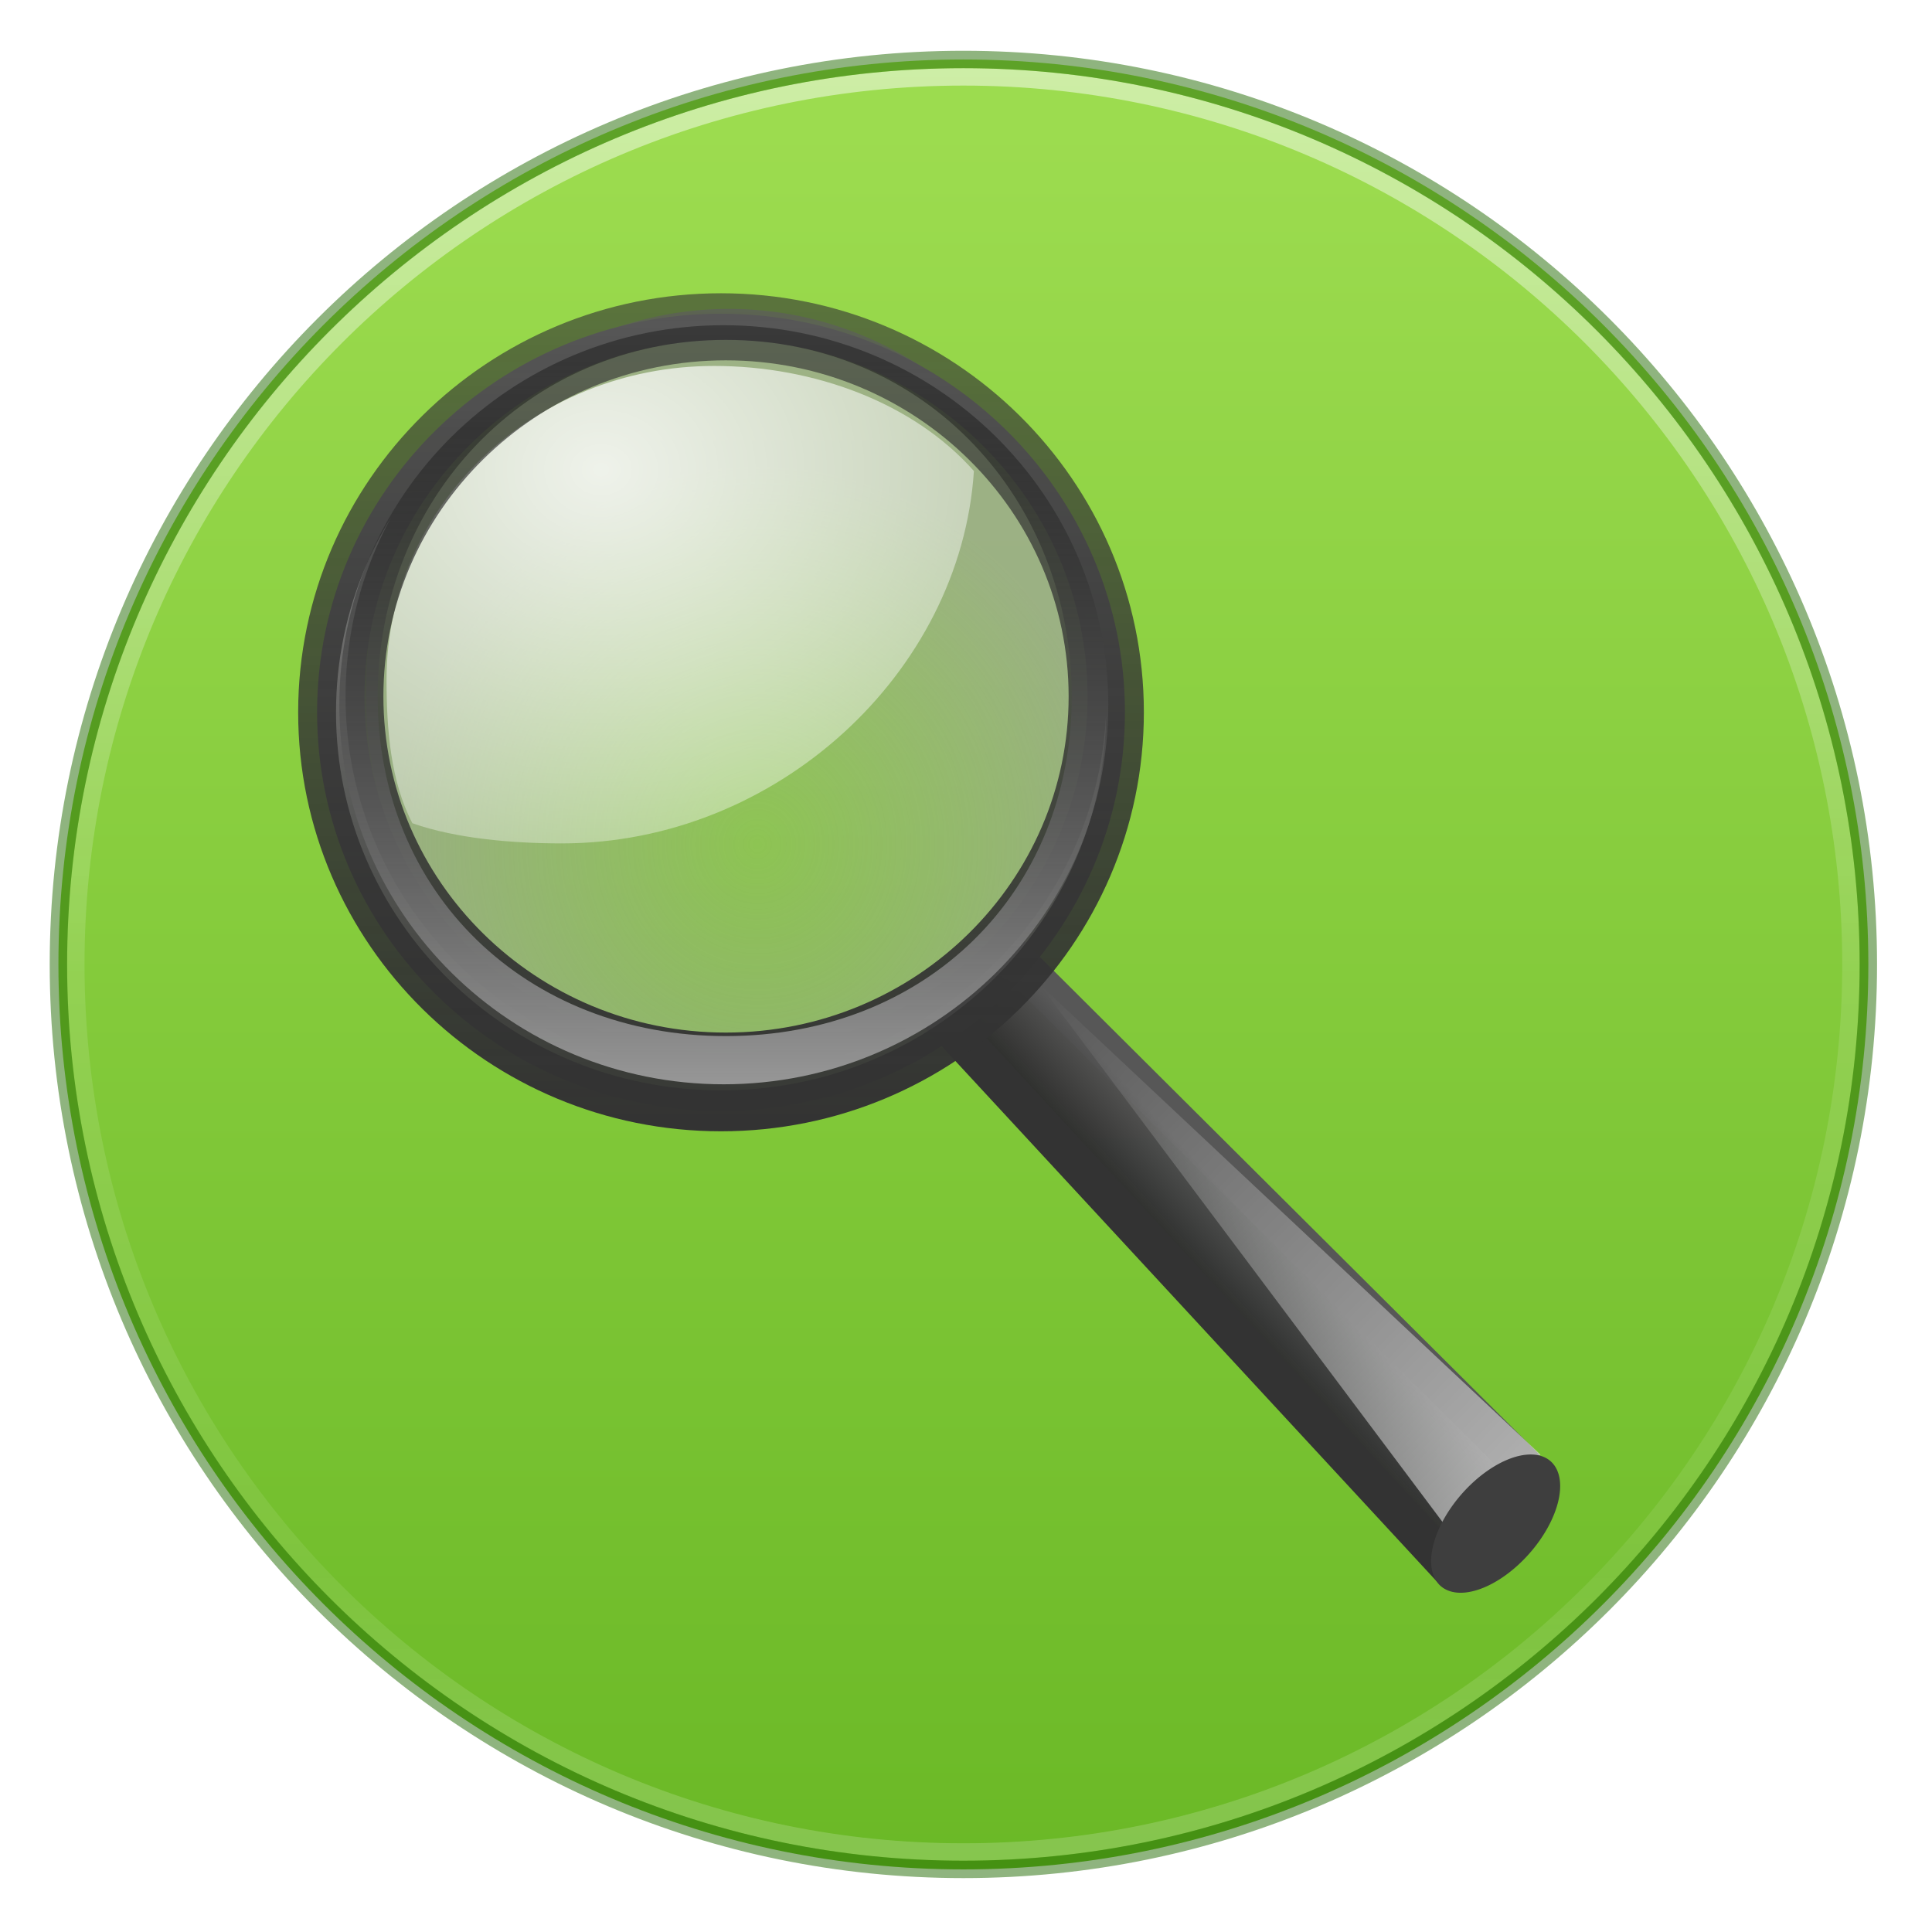 <?xml version="1.0" encoding="UTF-8" standalone="no"?>
<!-- Created with Inkscape (http://www.inkscape.org/) -->

<svg
   xmlns:osb="http://www.openswatchbook.org/uri/2009/osb"
   xmlns:dc="http://purl.org/dc/elements/1.1/"
   xmlns:cc="http://creativecommons.org/ns#"
   xmlns:rdf="http://www.w3.org/1999/02/22-rdf-syntax-ns#"
   xmlns:svg="http://www.w3.org/2000/svg"
   xmlns="http://www.w3.org/2000/svg"
   xmlns:xlink="http://www.w3.org/1999/xlink"
   xmlns:sodipodi="http://sodipodi.sourceforge.net/DTD/sodipodi-0.dtd"
   xmlns:inkscape="http://www.inkscape.org/namespaces/inkscape"
   width="128px"
   height="128px"
   viewBox="0 0 128 128"
   version="1.1"
   id="SVGRoot"
   inkscape:version="0.92.3 (2405546, 2018-03-11)"
   sodipodi:docname="fliger.svg">
  <sodipodi:namedview
     id="base"
     pagecolor="#ffffff"
     bordercolor="#666666"
     borderopacity="1.0"
     inkscape:pageopacity="0.0"
     inkscape:pageshadow="2"
     inkscape:zoom="4"
     inkscape:cx="91.948358"
     inkscape:cy="67.86516"
     inkscape:document-units="px"
     inkscape:current-layer="layer1"
     showgrid="false"
     inkscape:window-width="1457"
     inkscape:window-height="787"
     inkscape:window-x="133"
     inkscape:window-y="140"
     inkscape:window-maximized="0"
     inkscape:grid-bbox="true" />
  <defs
     id="defs3713">
    <linearGradient
       id="linearGradient8838">
      <stop
         id="stop8840"
         style="stop-color:#7f7f7f;stop-opacity:1"
         offset="0" />
      <stop
         id="stop8842"
         style="stop-color:#808080;stop-opacity:0"
         offset="1" />
    </linearGradient>
    <radialGradient
       cx="62.625"
       cy="4.625"
       r="10.625"
       fx="62.625"
       fy="4.625"
       id="radialGradient2759"
       xlink:href="#linearGradient8838"
       gradientUnits="userSpaceOnUse"
       gradientTransform="matrix(2.15,0,0,0.567,-139.886,84.853)" />
    <linearGradient
       id="linearGradient3277-442">
      <stop
         id="stop3378"
         style="stop-color:#575757;stop-opacity:1"
         offset="0" />
      <stop
         id="stop3380"
         style="stop-color:#333333;stop-opacity:1"
         offset="1" />
    </linearGradient>
    <linearGradient
       x1="32.893"
       y1="27.988"
       x2="31.364"
       y2="29.484"
       id="linearGradient2782"
       xlink:href="#linearGradient3277-442"
       gradientUnits="userSpaceOnUse"
       gradientTransform="matrix(1.011,0,0,1.001,-0.148,1.814)" />
    <linearGradient
       id="linearGradient11114-516">
      <stop
         id="stop3372"
         style="stop-color:#242424;stop-opacity:0.992"
         offset="0" />
      <stop
         id="stop3374"
         style="stop-color:#656565;stop-opacity:1"
         offset="1" />
    </linearGradient>
    <linearGradient
       x1="-172.653"
       y1="99.667"
       x2="-164.718"
       y2="91.973"
       id="linearGradient2780"
       xlink:href="#linearGradient11114-516"
       gradientUnits="userSpaceOnUse"
       gradientTransform="matrix(0.394,0,0,0.39,101.378,-4.239)" />
    <linearGradient
       id="linearGradient12093-170">
      <stop
         id="stop3384"
         style="stop-color:#ffffff;stop-opacity:1"
         offset="0" />
      <stop
         id="stop3386"
         style="stop-color:#ffffff;stop-opacity:0"
         offset="1" />
    </linearGradient>
    <linearGradient
       x1="277.573"
       y1="146.151"
       x2="201.871"
       y2="67.35"
       id="linearGradient2778"
       xlink:href="#linearGradient12093-170"
       gradientUnits="userSpaceOnUse"
       gradientTransform="matrix(0.394,0,0,0.39,-50.209,-0.473)" />
    <linearGradient
       id="linearGradient4454-600">
      <stop
         id="stop3408"
         style="stop-color:#a1a1a1;stop-opacity:0.208"
         offset="0" />
      <stop
         id="stop3410"
         style="stop-color:#a1a1a1;stop-opacity:0.678"
         offset="1" />
    </linearGradient>
    <radialGradient
       cx="18.241"
       cy="21.818"
       r="8.309"
       fx="18.241"
       fy="21.818"
       id="radialGradient2776"
       xlink:href="#linearGradient4454-600"
       gradientUnits="userSpaceOnUse" />
    <linearGradient
       id="linearGradient4467-402">
      <stop
         id="stop3390"
         style="stop-color:#ffffff;stop-opacity:1"
         offset="0" />
      <stop
         id="stop3392"
         style="stop-color:#ffffff;stop-opacity:0.248"
         offset="1" />
    </linearGradient>
    <radialGradient
       cx="15.414"
       cy="13.078"
       r="6.656"
       fx="15.414"
       fy="13.078"
       id="radialGradient2774"
       xlink:href="#linearGradient4467-402"
       gradientUnits="userSpaceOnUse"
       gradientTransform="matrix(3.071,0,0,2.363,-33.011,-21.345)" />
    <linearGradient
       id="linearGradient11104-770">
      <stop
         id="stop3402"
         style="stop-color:#333333;stop-opacity:1"
         offset="0" />
      <stop
         id="stop3404"
         style="stop-color:#333333;stop-opacity:0.612"
         offset="1" />
    </linearGradient>
    <linearGradient
       x1="41.542"
       y1="68.292"
       x2="41.485"
       y2="4.536"
       id="linearGradient2772"
       xlink:href="#linearGradient11104-770"
       gradientUnits="userSpaceOnUse"
       gradientTransform="matrix(0.404,0,0,0.4,0.54,2.676)" />
    <linearGradient
       id="linearGradient2300-465">
      <stop
         id="stop3396"
         style="stop-color:#343434;stop-opacity:0.976"
         offset="0" />
      <stop
         id="stop3398"
         style="stop-color:#929292;stop-opacity:1"
         offset="1" />
    </linearGradient>
    <linearGradient
       x1="173.096"
       y1="75.319"
       x2="173.096"
       y2="11.949"
       id="linearGradient2770"
       xlink:href="#linearGradient2300-465"
       gradientUnits="userSpaceOnUse"
       gradientTransform="matrix(0.404,0,0,0.4,-51.834,-0.333)" />
    <linearGradient
       id="linearGradient6209-717">
      <stop
         id="stop3366"
         style="stop-color:#979797;stop-opacity:1"
         offset="0" />
      <stop
         id="stop3368"
         style="stop-color:#000000;stop-opacity:0.341"
         offset="1" />
    </linearGradient>
    <linearGradient
       x1="173.096"
       y1="75.319"
       x2="173.096"
       y2="11.949"
       id="linearGradient2768"
       xlink:href="#linearGradient6209-717"
       gradientUnits="userSpaceOnUse"
       gradientTransform="matrix(0.385,0,0,0.381,-48.397,0.258)" />
    <linearGradient
       id="linearGradient938">
      <stop
         style="stop-color:#9bdb4d;stop-opacity:1"
         offset="0"
         id="stop934" />
      <stop
         style="stop-color:#68b723;stop-opacity:1"
         offset="1"
         id="stop936" />
    </linearGradient>
    <linearGradient
       id="linearGradient4011">
      <stop
         offset="0"
         style="stop-color:#ffffff;stop-opacity:1"
         id="stop4013" />
      <stop
         offset="0.508"
         style="stop-color:#ffffff;stop-opacity:0.235"
         id="stop4015" />
      <stop
         offset="0.835"
         style="stop-color:#ffffff;stop-opacity:0.157"
         id="stop4017" />
      <stop
         offset="1"
         style="stop-color:#ffffff;stop-opacity:0.392"
         id="stop4019" />
    </linearGradient>
    <linearGradient
       xlink:href="#linearGradient4011"
       id="linearGradient3825"
       gradientUnits="userSpaceOnUse"
       gradientTransform="matrix(0.243,0,0,0.243,-9.449,1.832)"
       x1="71.204"
       y1="6.238"
       x2="71.204"
       y2="44.341" />
    <linearGradient
       osb:paint="solid"
       id="linearGradient4526">
      <stop
         id="stop4528"
         offset="0"
         style="stop-color:#ffffff;stop-opacity:1;" />
    </linearGradient>
    <linearGradient
       xlink:href="#linearGradient938"
       id="linearGradient940"
       x1="2.5"
       y1="8"
       x2="13.5"
       y2="8"
       gradientUnits="userSpaceOnUse"
       gradientTransform="rotate(90,8,8)" />
    <radialGradient
       r="62.769"
       fy="186.171"
       fx="99.157"
       cy="186.171"
       cx="99.157"
       gradientTransform="matrix(0.687,0,0,0.215,-55.853,77.465)"
       gradientUnits="userSpaceOnUse"
       id="radialGradient3163"
       xlink:href="#linearGradient3820-7-2-8-6" />
    <linearGradient
       id="linearGradient3820-7-2-8-6">
      <stop
         offset="0"
         style="stop-color:#3d3d3d;stop-opacity:1"
         id="stop3822-2-6-5-0" />
      <stop
         offset="0.5"
         style="stop-color:#686868;stop-opacity:0.498"
         id="stop3864-8-7-4-1" />
      <stop
         offset="1"
         style="stop-color:#686868;stop-opacity:0"
         id="stop3824-1-2-6-7" />
    </linearGradient>
    <linearGradient
       x1="71.204"
       y1="6.238"
       x2="71.204"
       y2="44.341"
       id="linearGradient12398-3"
       xlink:href="#linearGradient4011"
       gradientUnits="userSpaceOnUse"
       gradientTransform="matrix(2.757,0,0,2.757,-133.252,-3.404)" />
    <linearGradient
       x1="2035.165"
       y1="3208.074"
       x2="2035.165"
       y2="3241.997"
       id="linearGradient11527-6-5-3"
       xlink:href="#linearGradient938"
       gradientUnits="userSpaceOnUse"
       gradientTransform="matrix(3.986,0,0,2.98,-8061.465,-9541.517)" />
    <filter
       style="color-interpolation-filters:sRGB;"
       inkscape:label="Color Shift"
       id="filter4179">
      <feColorMatrix
         type="hueRotate"
         values="129"
         result="color1"
         id="feColorMatrix4175" />
      <feColorMatrix
         type="saturate"
         values="1"
         result="color2"
         id="feColorMatrix4177" />
    </filter>
  </defs>
  <g
     id="layer1"
     inkscape:groupmode="layer"
     inkscape:label="Layer 1">
    <g
       id="g3900"
       transform="matrix(1.153,0,0,1.153,-10.542,-12.778)"
       style="filter:url(#filter4179)">
      <path
         style="color:#000000;display:inline;overflow:visible;visibility:visible;opacity:0.99;fill:url(#linearGradient11527-6-5-3);fill-opacity:1;fill-rule:nonzero;stroke:none;stroke-width:1.952;marker:none;enable-background:accumulate"
         id="path2555-7-8-5-0-9-5"
         d="M 64.5,14.5 C 35.808,14.5 12.5,37.808 12.5,66.5 12.5,95.192 35.808,118.5 64.5,118.5 93.192,118.5 116.5,95.192 116.5,66.5 116.5,37.808 93.192,14.5 64.5,14.5 Z"
         inkscape:connector-curvature="0" />
      <path
         style="color:#000000;display:inline;overflow:visible;visibility:visible;opacity:0.5;fill:none;stroke:url(#linearGradient12398-3);stroke-width:1;stroke-linecap:round;stroke-linejoin:round;stroke-miterlimit:4;stroke-dasharray:none;stroke-dashoffset:0;stroke-opacity:1;marker:none;enable-background:accumulate"
         id="path8655-6-0-9-5-0"
         d="m 115.5,66.498 c 0,28.167 -22.835,51.002 -50.999,51.002 -28.167,0 -51.001,-22.835 -51.001,-51.002 0,-28.166 22.834,-50.998 51.001,-50.998 28.164,0 50.999,22.832 50.999,50.998 z"
         inkscape:connector-curvature="0" />
      <path
         style="color:#000000;clip-rule:nonzero;display:inline;overflow:visible;visibility:visible;opacity:0.5;isolation:auto;mix-blend-mode:normal;color-interpolation:sRGB;color-interpolation-filters:linearRGB;solid-color:#000000;solid-opacity:1;vector-effect:none;fill:none;fill-opacity:1;fill-rule:nonzero;stroke:#206b00;stroke-width:1;stroke-linecap:round;stroke-linejoin:round;stroke-miterlimit:4;stroke-dasharray:none;stroke-dashoffset:0;stroke-opacity:1;marker:none;color-rendering:auto;image-rendering:auto;shape-rendering:auto;text-rendering:auto;enable-background:accumulate"
         id="path2555-4"
         d="M 64.5,14.5 C 35.808,14.5 12.5,37.808 12.5,66.5 12.5,95.192 35.808,118.5 64.5,118.5 93.192,118.5 116.5,95.192 116.5,66.5 116.5,37.808 93.192,14.5 64.5,14.5 Z"
         inkscape:connector-curvature="0" />
    </g>
    <g
       id="layer1-3"
       transform="matrix(1.944,0,0,2.101,11.978,11.034)">
      <path
         d="m 28.184,24.772 17.601,16.219 -2.44,3.278 -17.538,-17.545 z"
         id="path11112"
         style="display:inline;fill:url(#linearGradient2780);fill-opacity:1;fill-rule:evenodd;stroke:url(#linearGradient2782);stroke-width:1.258;stroke-linecap:round;stroke-linejoin:round;stroke-miterlimit:4;stroke-dasharray:none;stroke-opacity:1"
         inkscape:connector-curvature="0" />
      <path
         d="M 43.375,43.205 29.259,25.778 46.338,40.617 Z"
         id="path11122"
         style="display:inline;fill:url(#linearGradient2778);fill-opacity:1;fill-rule:evenodd;stroke:none"
         inkscape:connector-curvature="0" />
      <path
         d="m 247.909,110.292 a 4.867,2.656 0 1 1 -9.734,0 4.867,2.656 0 1 1 9.734,0 z"
         transform="matrix(0.37,-0.415,0.475,0.309,-97.503,109.576)"
         id="path13082"
         style="display:inline;fill:#3e3e3e;fill-opacity:1;stroke:none"
         inkscape:connector-curvature="0" />
      <path
         d="m 25.898,18.478 a 8.309,8.309 0 1 1 -16.617,0 8.309,8.309 0 1 1 16.617,0 z"
         transform="matrix(1.489,0,0,1.438,-7.506,-10.003)"
         id="path4452"
         style="display:inline;visibility:visible;fill:url(#radialGradient2776);fill-opacity:1;fill-rule:evenodd;stroke:none;stroke-width:0.882;marker:none"
         inkscape:connector-curvature="0" />
      <path
         d="m 18.174,6.288 c -6.168,0 -11.162,4.424 -11.162,9.888 0,1.578 0.138,3.208 0.881,4.532 1.483,0.484 3.418,0.636 5.091,0.636 7.309,0 13.595,-5.368 14.046,-11.742 C 24.979,7.455 21.593,6.288 18.174,6.288 Z"
         id="path4462"
         style="display:inline;overflow:visible;visibility:visible;opacity:0.834;fill:url(#radialGradient2774);fill-opacity:1;fill-rule:evenodd;stroke:none;stroke-width:1;marker:none"
         inkscape:connector-curvature="0" />
      <path
         d="m 18.411,4.641 c -7.598,0 -13.766,5.632 -13.766,12.568 0,6.936 6.168,12.568 13.766,12.568 7.598,0 13.766,-5.632 13.766,-12.568 0,-6.936 -6.168,-12.568 -13.766,-12.568 z m 0.164,0.825 c 6.8,0 12.328,5.036 12.328,11.244 0,6.208 -5.528,11.244 -12.328,11.244 -6.8,1e-6 -12.315,-5.036 -12.315,-11.244 0,-6.208 5.515,-11.244 12.315,-11.244 z"
         id="path2298"
         style="display:inline;fill:url(#linearGradient2770);fill-opacity:1;stroke:url(#linearGradient2772);stroke-width:1.29;stroke-linecap:round;stroke-linejoin:round;stroke-miterlimit:4;stroke-dasharray:none;stroke-opacity:1"
         inkscape:connector-curvature="0" />
      <path
         d="m 18.5,5.004 c -7.236,0 -13.097,5.363 -13.097,11.968 0,6.606 5.862,11.968 13.097,11.968 7.236,0 13.11,-5.363 13.11,-11.968 0,-6.606 -5.874,-11.968 -13.11,-11.968 z m 0.076,0.462 c 6.8,0 11.788,5.036 11.788,11.244 0,6.208 -4.988,10.71 -11.788,10.71 -6.8,10e-7 -11.866,-4.502 -11.866,-10.71 0,-6.208 5.066,-11.244 11.866,-11.244 z"
         id="path4267"
         style="display:inline;fill:url(#linearGradient2768);fill-opacity:1;stroke:none"
         inkscape:connector-curvature="0" />
    </g>
  </g>
</svg>
